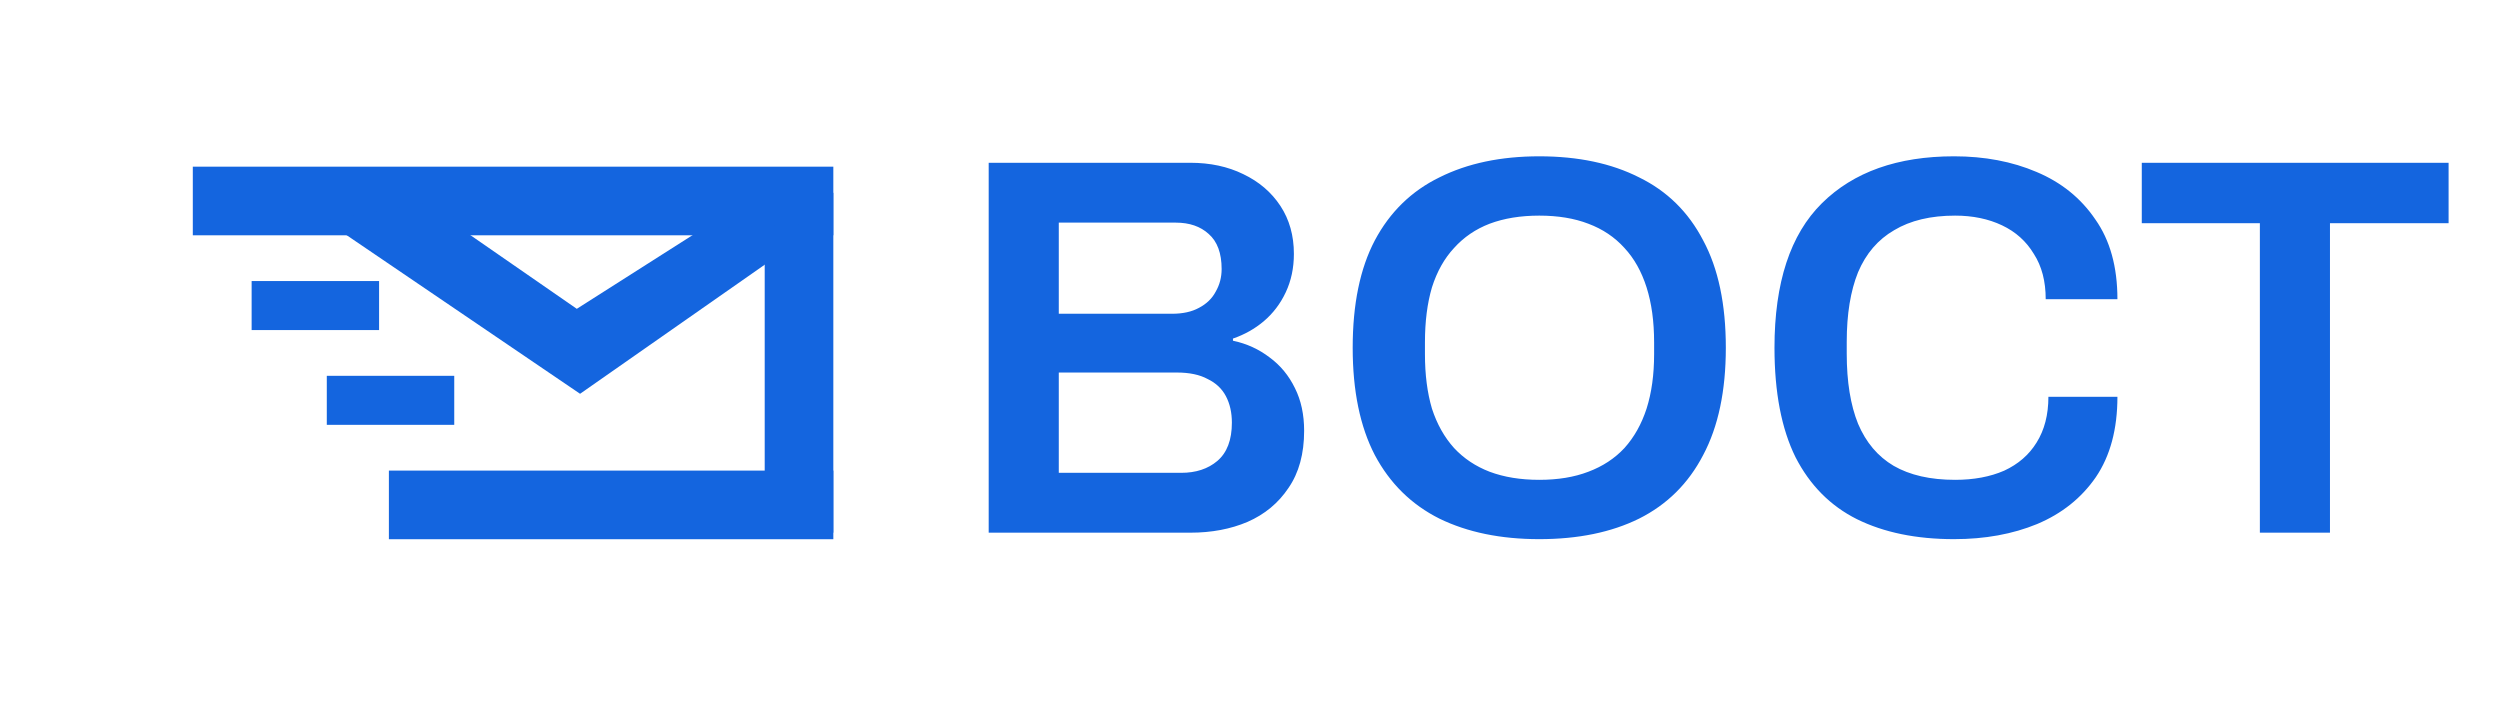 <svg width="765" height="216" viewBox="0 0 765 216" fill="none" xmlns="http://www.w3.org/2000/svg">
<rect x="59" y="51" width="196" height="21" fill="#1465DF"/>
<rect x="119" y="144" width="136" height="21" fill="#1465DF"/>
<rect x="255" y="59" width="104" height="21" transform="rotate(90 255 59)" fill="#1465DF"/>
<path d="M99.5 67.5L177.5 120.5L234 81L239.5 78L250 68.5L215 70L176.5 94.5L144 72L134 61.5L99.5 67.5Z" fill="#1465DF"/>
<rect x="77" y="86" width="39" height="15" fill="#1465DF"/>
<rect x="100" y="115" width="39" height="15" fill="#1465DF"/>
<path d="M302.54 163V49.81H364.25C370.3 49.81 375.69 50.965 380.42 53.275C385.26 55.585 389.055 58.83 391.805 63.01C394.555 67.19 395.93 72.085 395.93 77.695C395.93 81.985 395.105 85.89 393.455 89.41C391.805 92.93 389.55 95.9 386.69 98.32C383.94 100.63 380.805 102.39 377.285 103.6V104.26C381.465 105.14 385.205 106.845 388.505 109.375C391.805 111.795 394.39 114.93 396.26 118.78C398.13 122.52 399.065 126.865 399.065 131.815C399.065 138.855 397.47 144.685 394.28 149.305C391.2 153.925 387.02 157.39 381.74 159.7C376.57 161.9 370.74 163 364.25 163H302.54ZM323.99 144.685H361.445C365.955 144.685 369.64 143.475 372.5 141.055C375.47 138.525 376.955 134.62 376.955 129.34C376.955 126.26 376.35 123.565 375.14 121.255C373.93 118.945 372.06 117.185 369.53 115.975C367.11 114.655 363.975 113.995 360.125 113.995H323.99V144.685ZM323.99 96.01H358.64C361.94 96.01 364.69 95.405 366.89 94.195C369.2 92.985 370.905 91.335 372.005 89.245C373.215 87.155 373.82 84.845 373.82 82.315C373.82 77.475 372.5 73.9 369.86 71.59C367.33 69.28 363.975 68.125 359.795 68.125H323.99V96.01ZM471.014 164.98C459.244 164.98 449.069 162.89 440.489 158.71C431.909 154.42 425.309 147.93 420.689 139.24C416.179 130.55 413.924 119.605 413.924 106.405C413.924 93.095 416.179 82.15 420.689 73.57C425.309 64.88 431.909 58.445 440.489 54.265C449.069 49.975 459.244 47.83 471.014 47.83C482.894 47.83 493.069 49.975 501.539 54.265C510.119 58.445 516.664 64.88 521.174 73.57C525.794 82.15 528.104 93.095 528.104 106.405C528.104 119.605 525.794 130.55 521.174 139.24C516.664 147.93 510.119 154.42 501.539 158.71C493.069 162.89 482.894 164.98 471.014 164.98ZM471.014 146.83C476.734 146.83 481.739 146.005 486.029 144.355C490.429 142.705 494.114 140.285 497.084 137.095C500.054 133.795 502.309 129.78 503.849 125.05C505.389 120.21 506.159 114.655 506.159 108.385V104.755C506.159 98.375 505.389 92.765 503.849 87.925C502.309 83.085 500.054 79.07 497.084 75.88C494.114 72.58 490.429 70.105 486.029 68.455C481.739 66.805 476.734 65.98 471.014 65.98C465.294 65.98 460.234 66.805 455.834 68.455C451.544 70.105 447.914 72.58 444.944 75.88C441.974 79.07 439.719 83.085 438.179 87.925C436.749 92.765 436.034 98.375 436.034 104.755V108.385C436.034 114.655 436.749 120.21 438.179 125.05C439.719 129.78 441.974 133.795 444.944 137.095C447.914 140.285 451.544 142.705 455.834 144.355C460.234 146.005 465.294 146.83 471.014 146.83ZM597.936 164.98C586.386 164.98 576.486 162.945 568.236 158.875C560.096 154.805 553.826 148.48 549.426 139.9C545.136 131.21 542.991 120.045 542.991 106.405C542.991 86.495 547.831 71.755 557.511 62.185C567.191 52.615 580.666 47.83 597.936 47.83C607.286 47.83 615.701 49.425 623.181 52.615C630.771 55.805 636.766 60.645 641.166 67.135C645.676 73.515 647.931 81.655 647.931 91.555H625.986C625.986 86.055 624.776 81.435 622.356 77.695C620.046 73.845 616.801 70.93 612.621 68.95C608.441 66.97 603.656 65.98 598.266 65.98C590.786 65.98 584.571 67.465 579.621 70.435C574.671 73.295 570.986 77.585 568.566 83.305C566.256 89.025 565.101 96.12 565.101 104.59V108.22C565.101 116.8 566.256 123.95 568.566 129.67C570.986 135.39 574.616 139.68 579.456 142.54C584.406 145.4 590.676 146.83 598.266 146.83C603.986 146.83 608.991 145.895 613.281 144.025C617.571 142.045 620.871 139.185 623.181 135.445C625.601 131.595 626.811 126.92 626.811 121.42H647.931C647.931 131.32 645.731 139.515 641.331 146.005C636.931 152.385 630.936 157.17 623.346 160.36C615.866 163.44 607.396 164.98 597.936 164.98ZM691.52 163V68.29H655.385V49.81H749.27V68.29H712.97V163H691.52Z" fill="#1465DF"/>
</svg>
